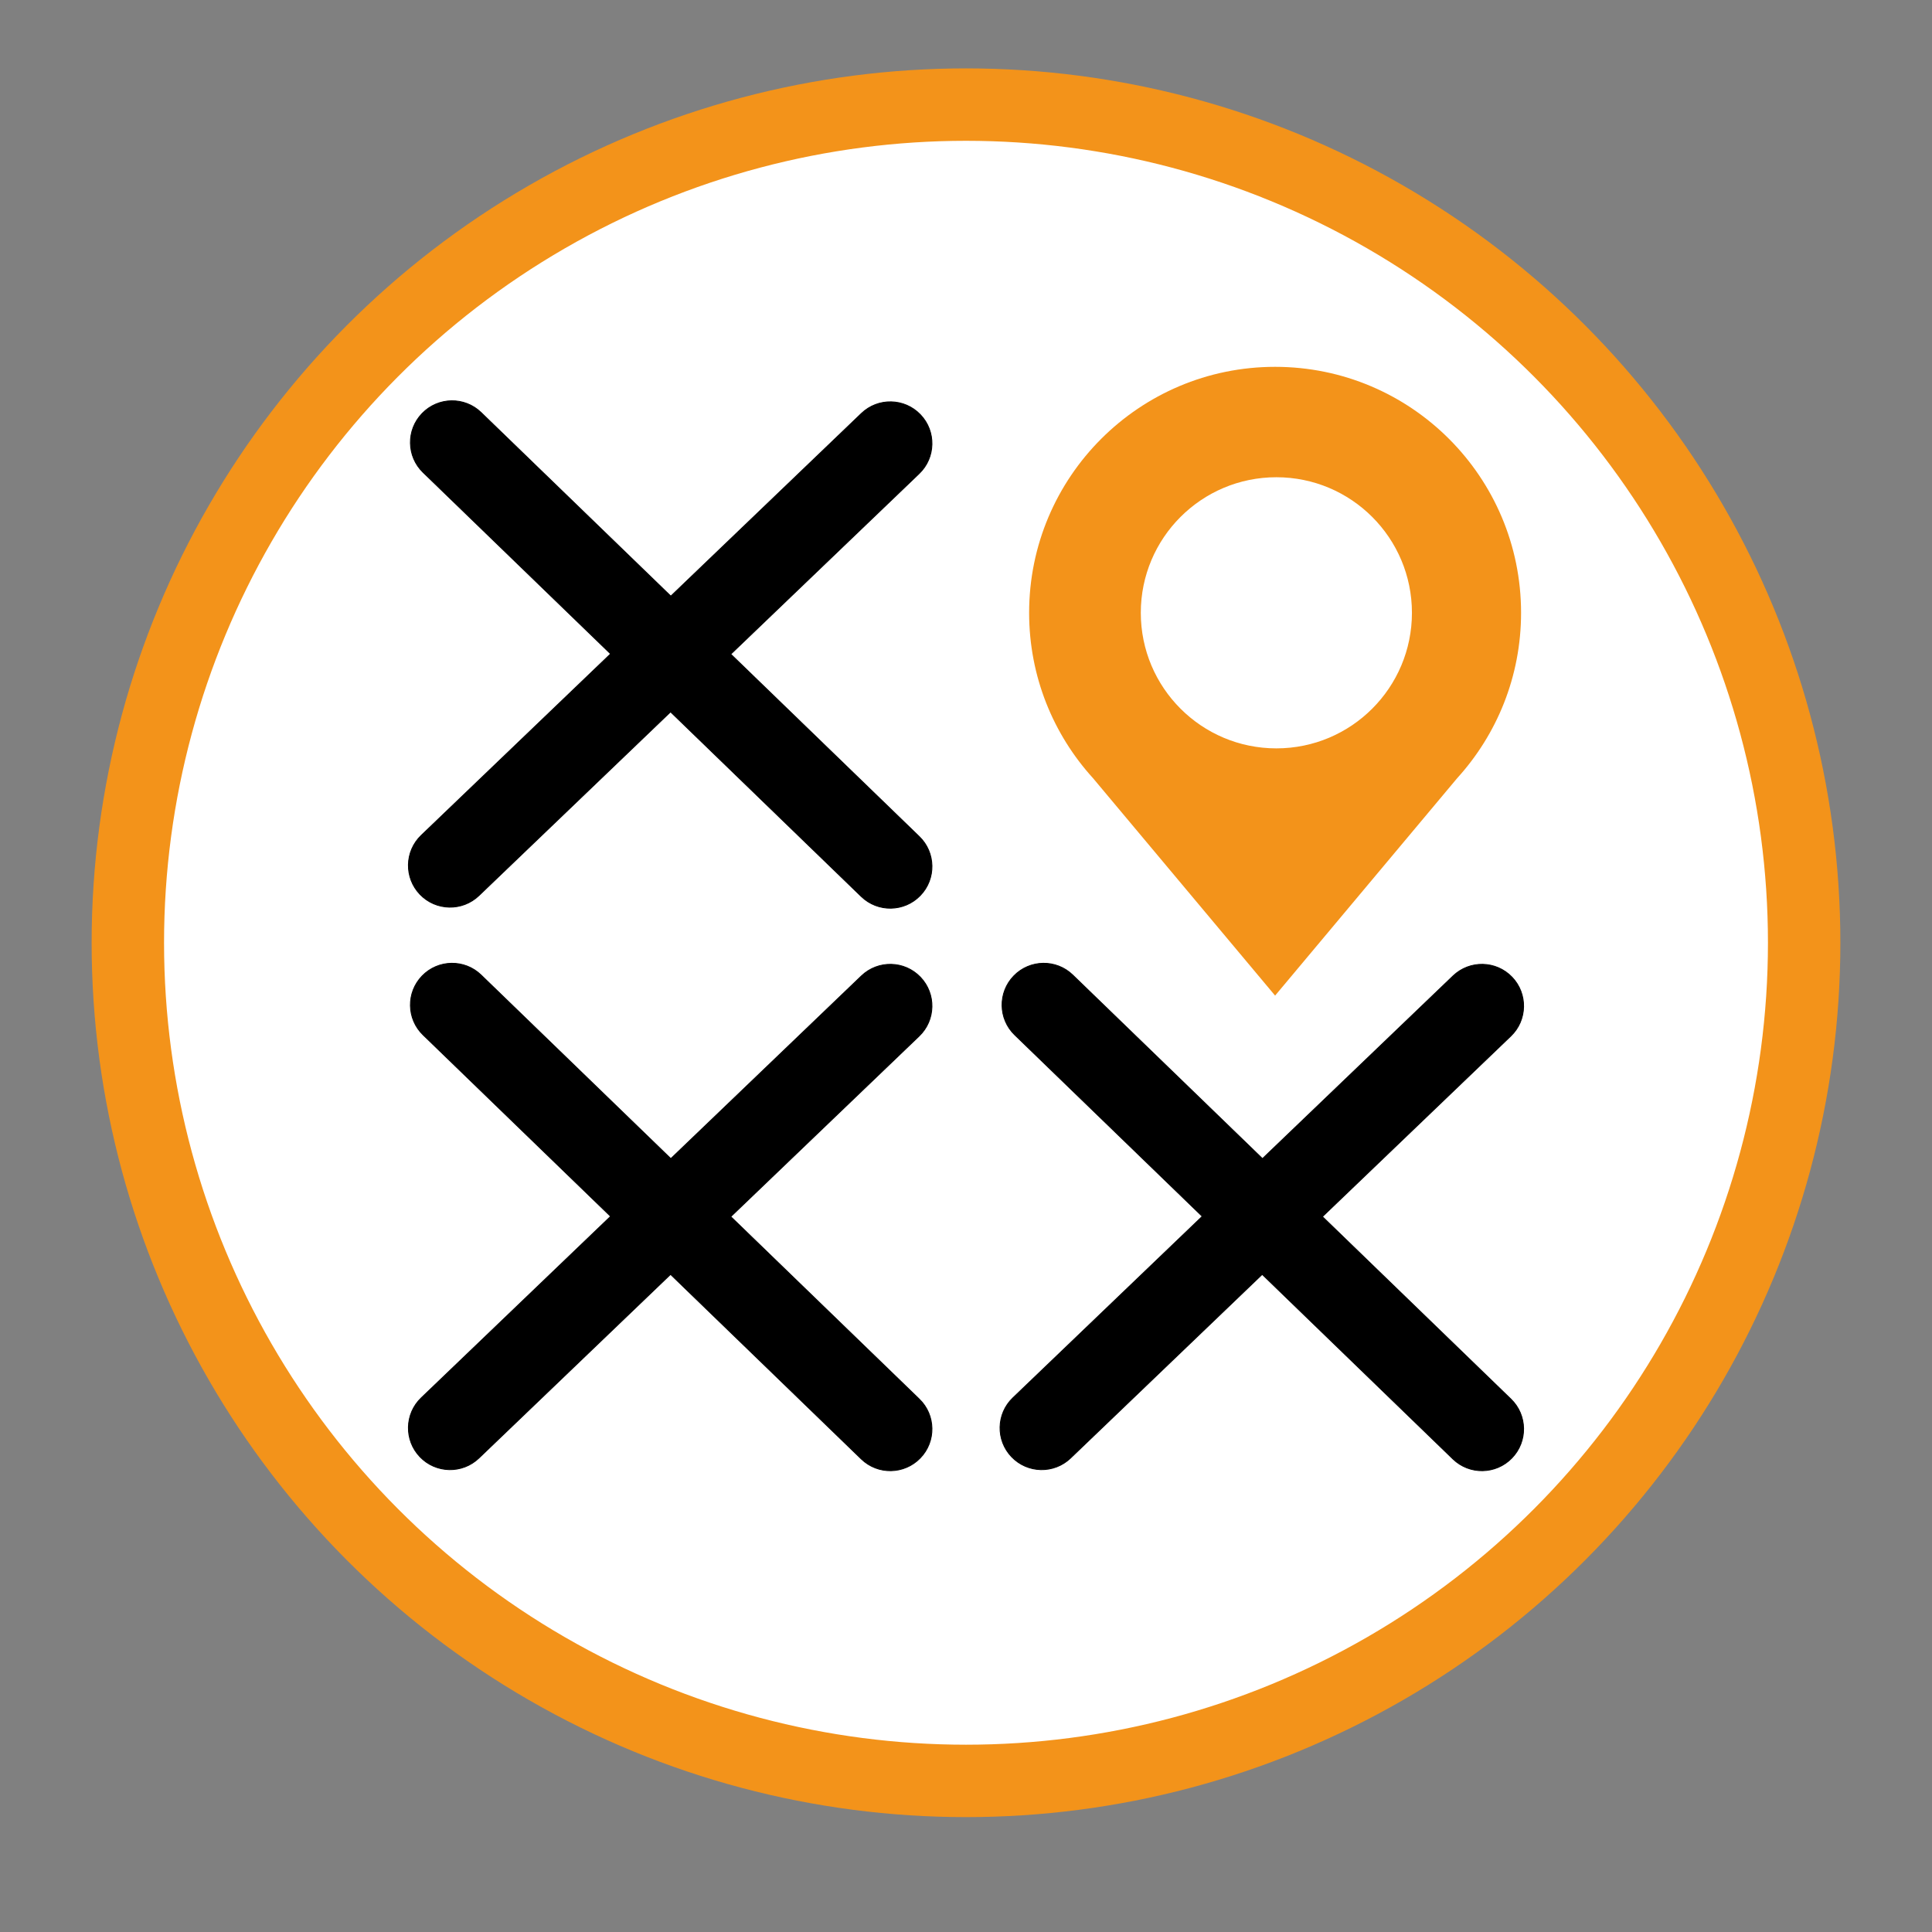 <svg xmlns="http://www.w3.org/2000/svg" width="2267.72" height="2267.72" viewBox="0 0 2267.72 2267.72"><rect x="0" y="0" width="2267.72" height="2267.72" fill="#808080" stroke="none"/><circle fill="#FFF" stroke="#F3931A" stroke-width="85" stroke-miterlimit="10" cx="1133.86" cy="1106.575" r="983.803"/><path stroke="#000" stroke-miterlimit="10" d="M1079.004 1642.186l-221.245-214.121 221.076-211.924c19.51-18.702 20.164-49.676 1.462-69.186-18.701-19.508-49.674-20.163-69.184-1.462l-223.725 214.466-222.703-215.533c-19.419-18.793-50.397-18.287-69.19 1.133-18.793 19.42-18.287 50.396 1.133 69.189l220.064 212.98-222.266 213.064c-19.508 18.699-20.163 49.674-1.462 69.184 18.701 19.51 49.676 20.164 69.185 1.461l224.915-215.604 223.882 216.672c19.418 18.795 50.396 18.289 69.189-1.133 18.795-19.415 18.287-50.393-1.131-69.186zM1773.462 1642.186l-221.244-214.121 221.075-211.924c19.51-18.702 20.163-49.676 1.462-69.186-18.702-19.508-49.675-20.163-69.185-1.462l-223.725 214.466-222.703-215.533c-19.42-18.793-50.396-18.287-69.19 1.133-18.793 19.42-18.287 50.396 1.134 69.189l220.064 212.98-222.267 213.064c-19.508 18.699-20.163 49.674-1.462 69.184s49.676 20.164 69.185 1.461l224.915-215.604 223.882 216.672c19.419 18.795 50.396 18.289 69.189-1.133 18.796-19.415 18.288-50.393-1.13-69.186zM1079.004 981.938L857.76 767.818l221.075-211.924c19.51-18.702 20.164-49.675 1.462-69.185-18.702-19.508-49.674-20.163-69.184-1.462L787.388 699.712 564.686 484.18c-19.419-18.794-50.397-18.287-69.19 1.132-18.793 19.42-18.287 50.397 1.133 69.19l220.064 212.979-222.266 213.065c-19.508 18.7-20.163 49.674-1.462 69.185 18.701 19.508 49.676 20.163 69.185 1.461l224.915-215.604 223.881 216.672c19.419 18.794 50.397 18.288 69.189-1.133 18.795-19.417 18.287-50.396-1.131-69.189z"/><path fill="#F3931A" d="M1710.36 913.441c46.612-51.275 75.023-119.394 75.023-194.148 0-159.453-129.262-288.714-288.715-288.714-159.452 0-288.714 129.261-288.714 288.714 0 74.761 28.415 142.884 75.035 194.16l213.681 255.153 213.69-255.165zM1498.162 560.17c87.879 0 159.122 71.242 159.122 159.123s-71.243 159.123-159.122 159.123c-87.883 0-159.125-71.242-159.125-159.123s71.242-159.123 159.125-159.123z"/></svg>